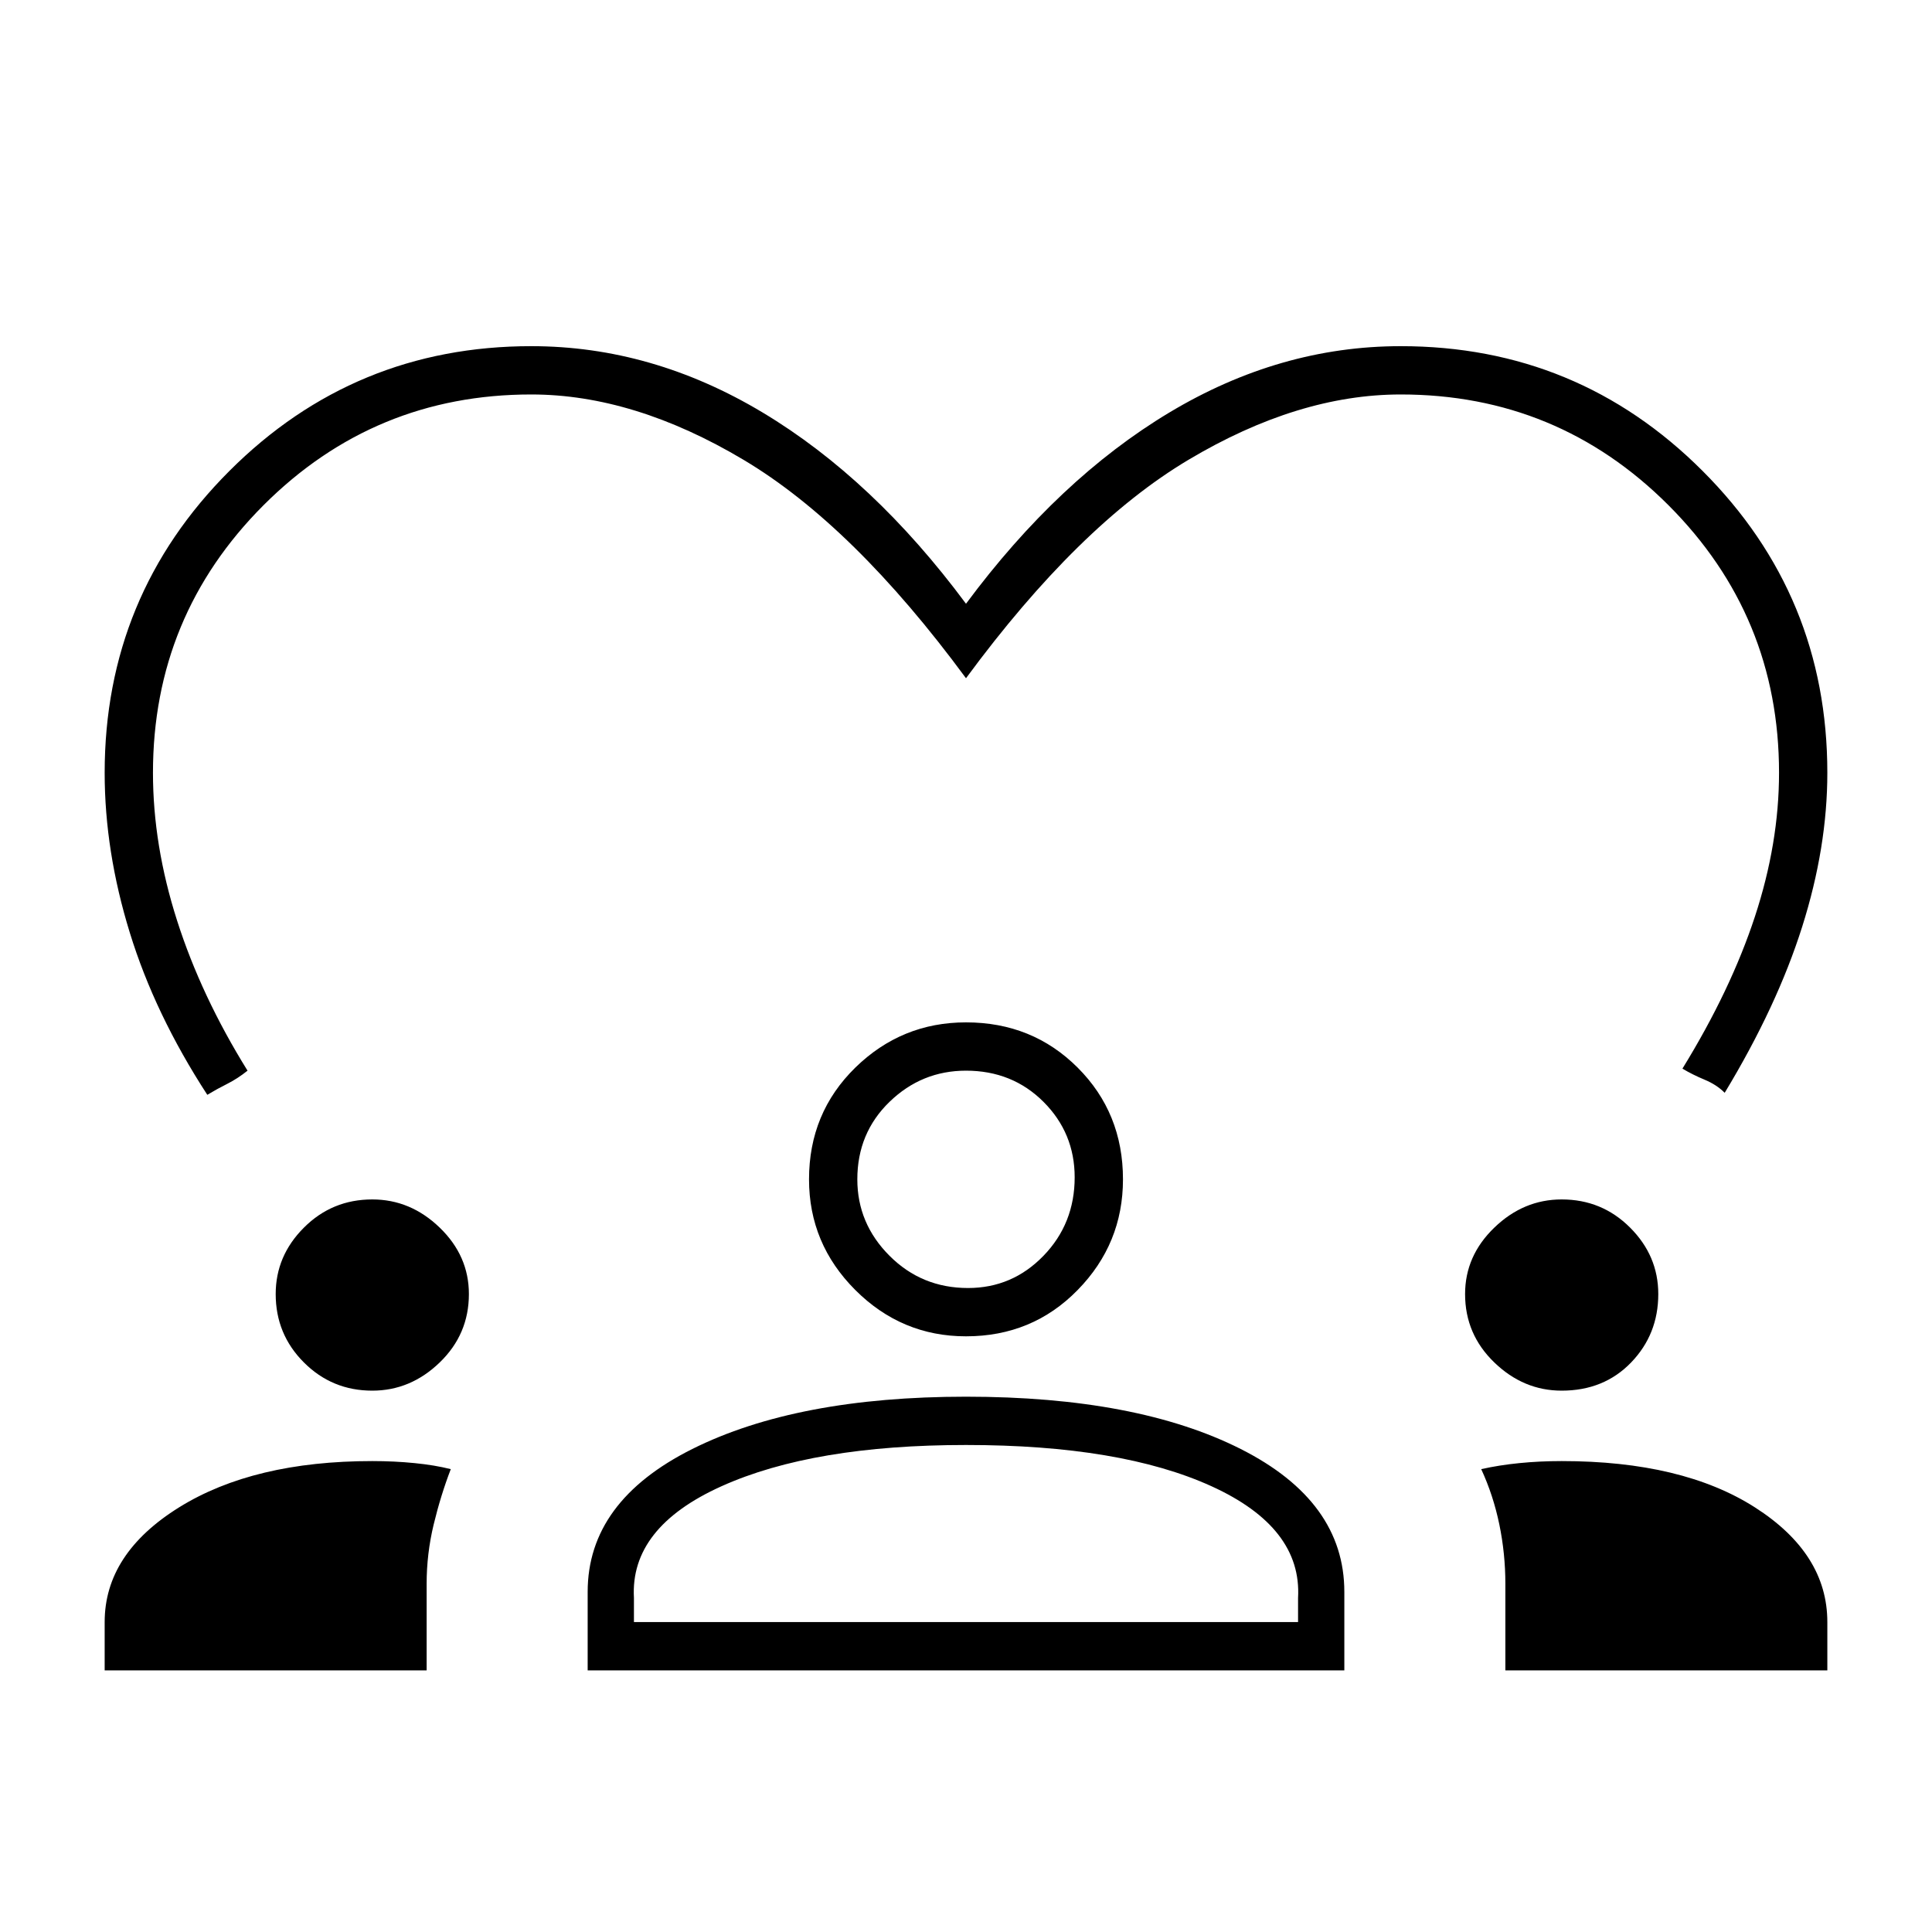 <svg xmlns="http://www.w3.org/2000/svg" height="40" width="40"><path d="M4.292 22.667Q3.208 21 2.688 19.312 2.167 17.625 2.167 16q0-3.667 2.583-6.25T11 7.167q2.5 0 4.792 1.375Q18.083 9.917 20 12.5q1.917-2.583 4.208-3.958Q26.5 7.167 29 7.167q3.667 0 6.25 2.583T37.833 16q0 1.542-.521 3.188-.52 1.645-1.604 3.437-.166-.167-.416-.271-.25-.104-.459-.229 1-1.625 1.5-3.146t.5-2.979q0-3.25-2.291-5.542Q32.25 8.167 29 8.167q-2.125 0-4.396 1.354T20 14.042q-2.333-3.167-4.604-4.521T11 8.167q-3.25 0-5.542 2.291Q3.167 12.75 3.167 16q0 1.5.5 3.062.5 1.563 1.458 3.105-.208.166-.417.271-.208.104-.416.229ZM2.167 34.583v-1q0-1.416 1.541-2.375 1.542-.958 4-.958.459 0 .875.042.417.041.75.125-.208.541-.354 1.145-.146.605-.146 1.23v1.791Zm10 0v-1.625q0-1.875 2.166-2.958Q16.5 28.917 20 28.917q3.542 0 5.688 1.083 2.145 1.083 2.145 2.958v1.625Zm19 0v-1.791q0-.625-.125-1.23-.125-.604-.375-1.145.375-.084.791-.125.417-.042.875-.042 2.5 0 4 .958 1.5.959 1.5 2.375v1ZM20 29.917q-3.167 0-5.062.854-1.896.854-1.813 2.312v.5h13.75v-.5q.083-1.458-1.792-2.312-1.875-.854-5.083-.854ZM7.708 28.792q-.833 0-1.416-.584-.584-.583-.584-1.416 0-.792.584-1.375.583-.584 1.416-.584.792 0 1.396.584.604.583.604 1.375 0 .833-.604 1.416-.604.584-1.396.584Zm24.625 0q-.791 0-1.395-.584-.605-.583-.605-1.416 0-.792.605-1.375.604-.584 1.395-.584.834 0 1.417.584.583.583.583 1.375 0 .833-.562 1.416-.563.584-1.438.584ZM20 27.667q-1.333 0-2.292-.959-.958-.958-.958-2.291 0-1.375.958-2.313.959-.937 2.292-.937 1.375 0 2.312.937.938.938.938 2.313 0 1.333-.938 2.291-.937.959-2.312.959Zm0-5.5q-.917 0-1.583.645-.667.646-.667 1.605 0 .916.667 1.583.666.667 1.625.667.916 0 1.562-.667t.646-1.625q0-.917-.646-1.563-.646-.645-1.604-.645Zm0 2.25Zm0 9.166Z"/></svg>